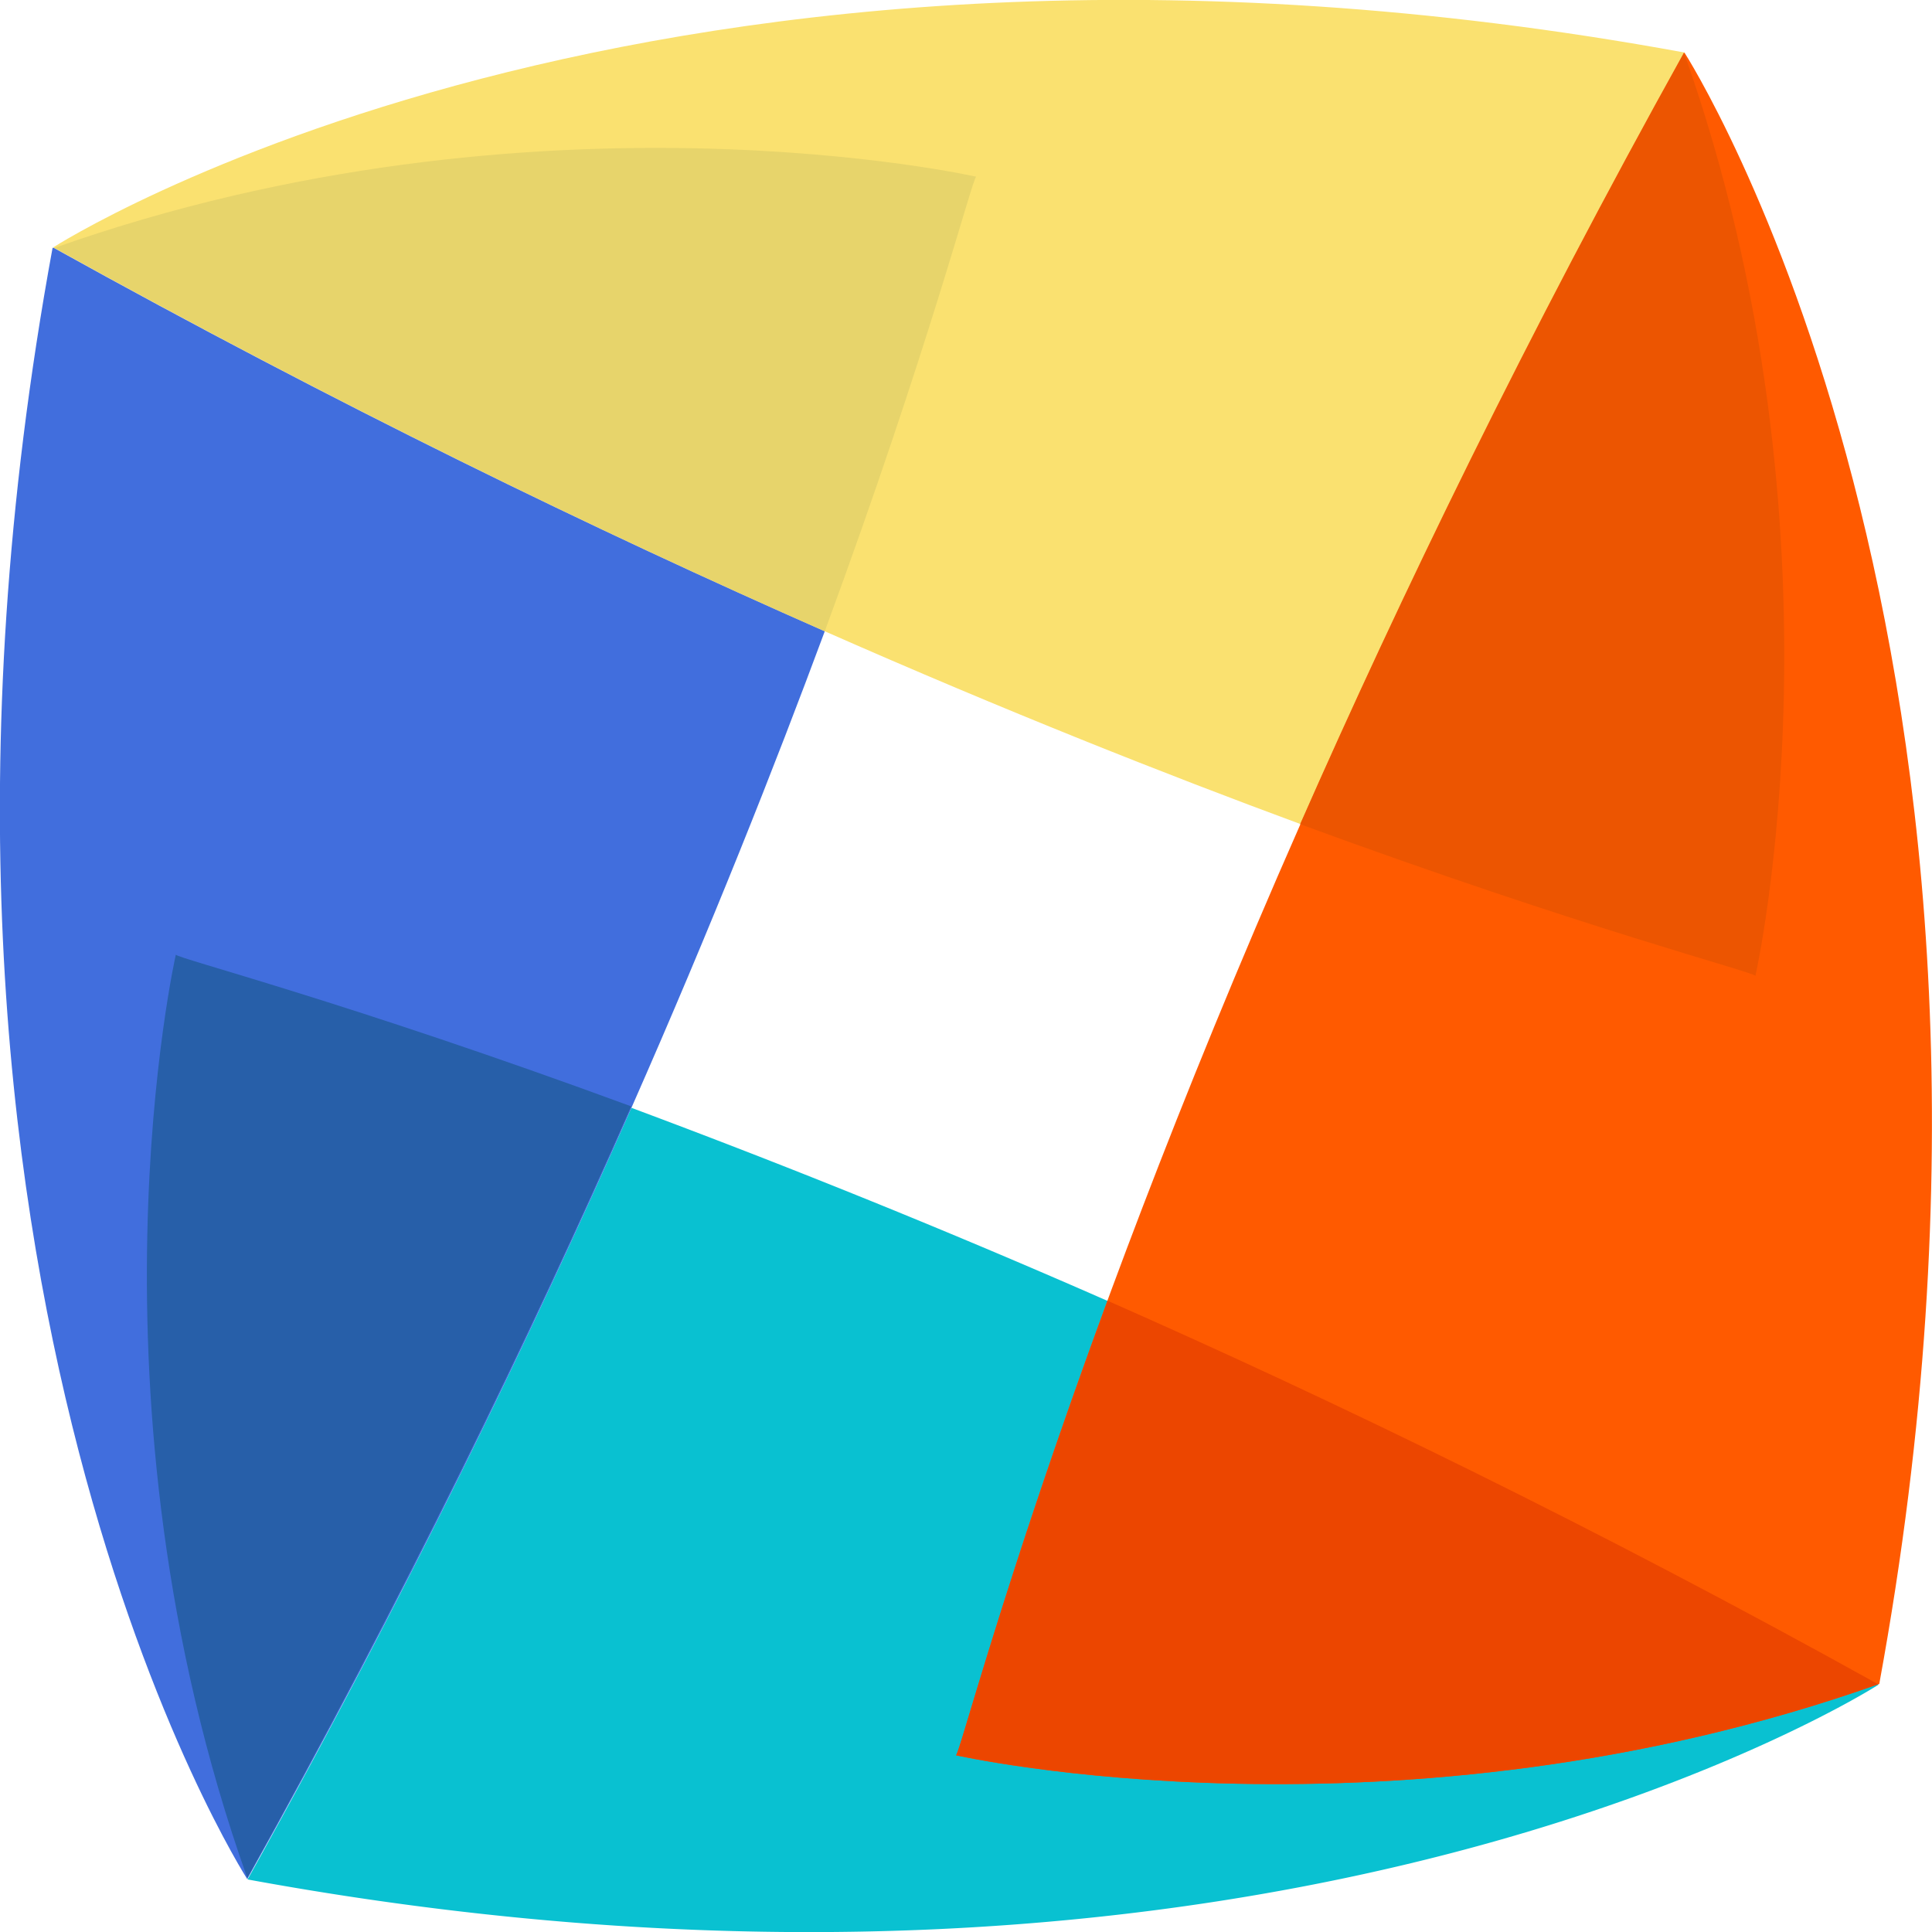<svg id="Layer_1" data-name="Layer 1" xmlns="http://www.w3.org/2000/svg" viewBox="0 0 129 129.01"><defs><style>.cls-1{fill:#fae170;}.cls-2{fill:#09c1d1;}.cls-3{fill:#416edd;}.cls-4{fill:#e7d46b;}.cls-5{fill:#275fa9;}.cls-6{fill:#ff5a00;}.cls-7{fill:#ec4600;}.cls-8{fill:#ec5501;}</style></defs><path class="cls-1" d="M13.48,24.25l0,0C32.4,34.76,49.78,43.18,65,49.88c12.09,5.33,22.81,9.57,31.78,12.88,6.71-15.21,15.14-32.61,25.64-51.52C53.35-1.44,13.48,24.25,13.48,24.25Z" transform="translate(-9.93 -7.73)"/><path class="cls-2" d="M135.37,120.21A600.65,600.65,0,0,0,52.09,81.7C45.38,96.91,37,114.31,26.46,133.22,95.5,145.9,135.37,120.21,135.37,120.21Z" transform="translate(-9.93 -7.73)"/><path class="cls-3" d="M13.52,24.28l-.08,0c-12.68,69.05,13,108.92,13,108.92h0C37,114.31,45.38,96.91,52.09,81.7,57.43,69.59,61.67,58.86,65,49.88,49.78,43.18,32.4,34.76,13.52,24.28Z" transform="translate(-9.93 -7.73)"/><path class="cls-4" d="M13.57,24.28C32.45,34.76,49.83,43.18,65,49.88c7-19,9.85-30.25,10.11-30.35C75.15,19.53,45.75,12.89,13.57,24.28Z" transform="translate(-9.93 -7.73)"/><path class="cls-5" d="M21.67,71.47S15,100.9,26.44,133.12h0c10.5-18.91,18.93-36.31,25.63-51.52C33,74.58,21.77,71.73,21.67,71.47Z" transform="translate(-9.93 -7.73)"/><path class="cls-6" d="M122.4,11.24h0c-10.5,18.91-18.93,36.31-25.64,51.52-16.64,37.76-22.61,62-23,62.17,0,0,29.43,6.65,61.65-4.77C148.09,51.11,122.4,11.24,122.4,11.24Z" transform="translate(-9.93 -7.73)"/><path class="cls-7" d="M73.76,124.93s29.39,6.64,61.58-4.74c-18.88-10.49-36.26-18.91-51.46-25.61C76.87,113.6,74,124.83,73.76,124.93Z" transform="translate(-9.93 -7.73)"/><path class="cls-8" d="M122.37,11.24h0c-10.5,18.9-18.93,36.3-25.63,51.52,19.05,7,30.3,9.87,30.4,10.13C127.14,72.9,133.79,43.46,122.37,11.24Z" transform="translate(-9.93 -7.73)"/></svg>